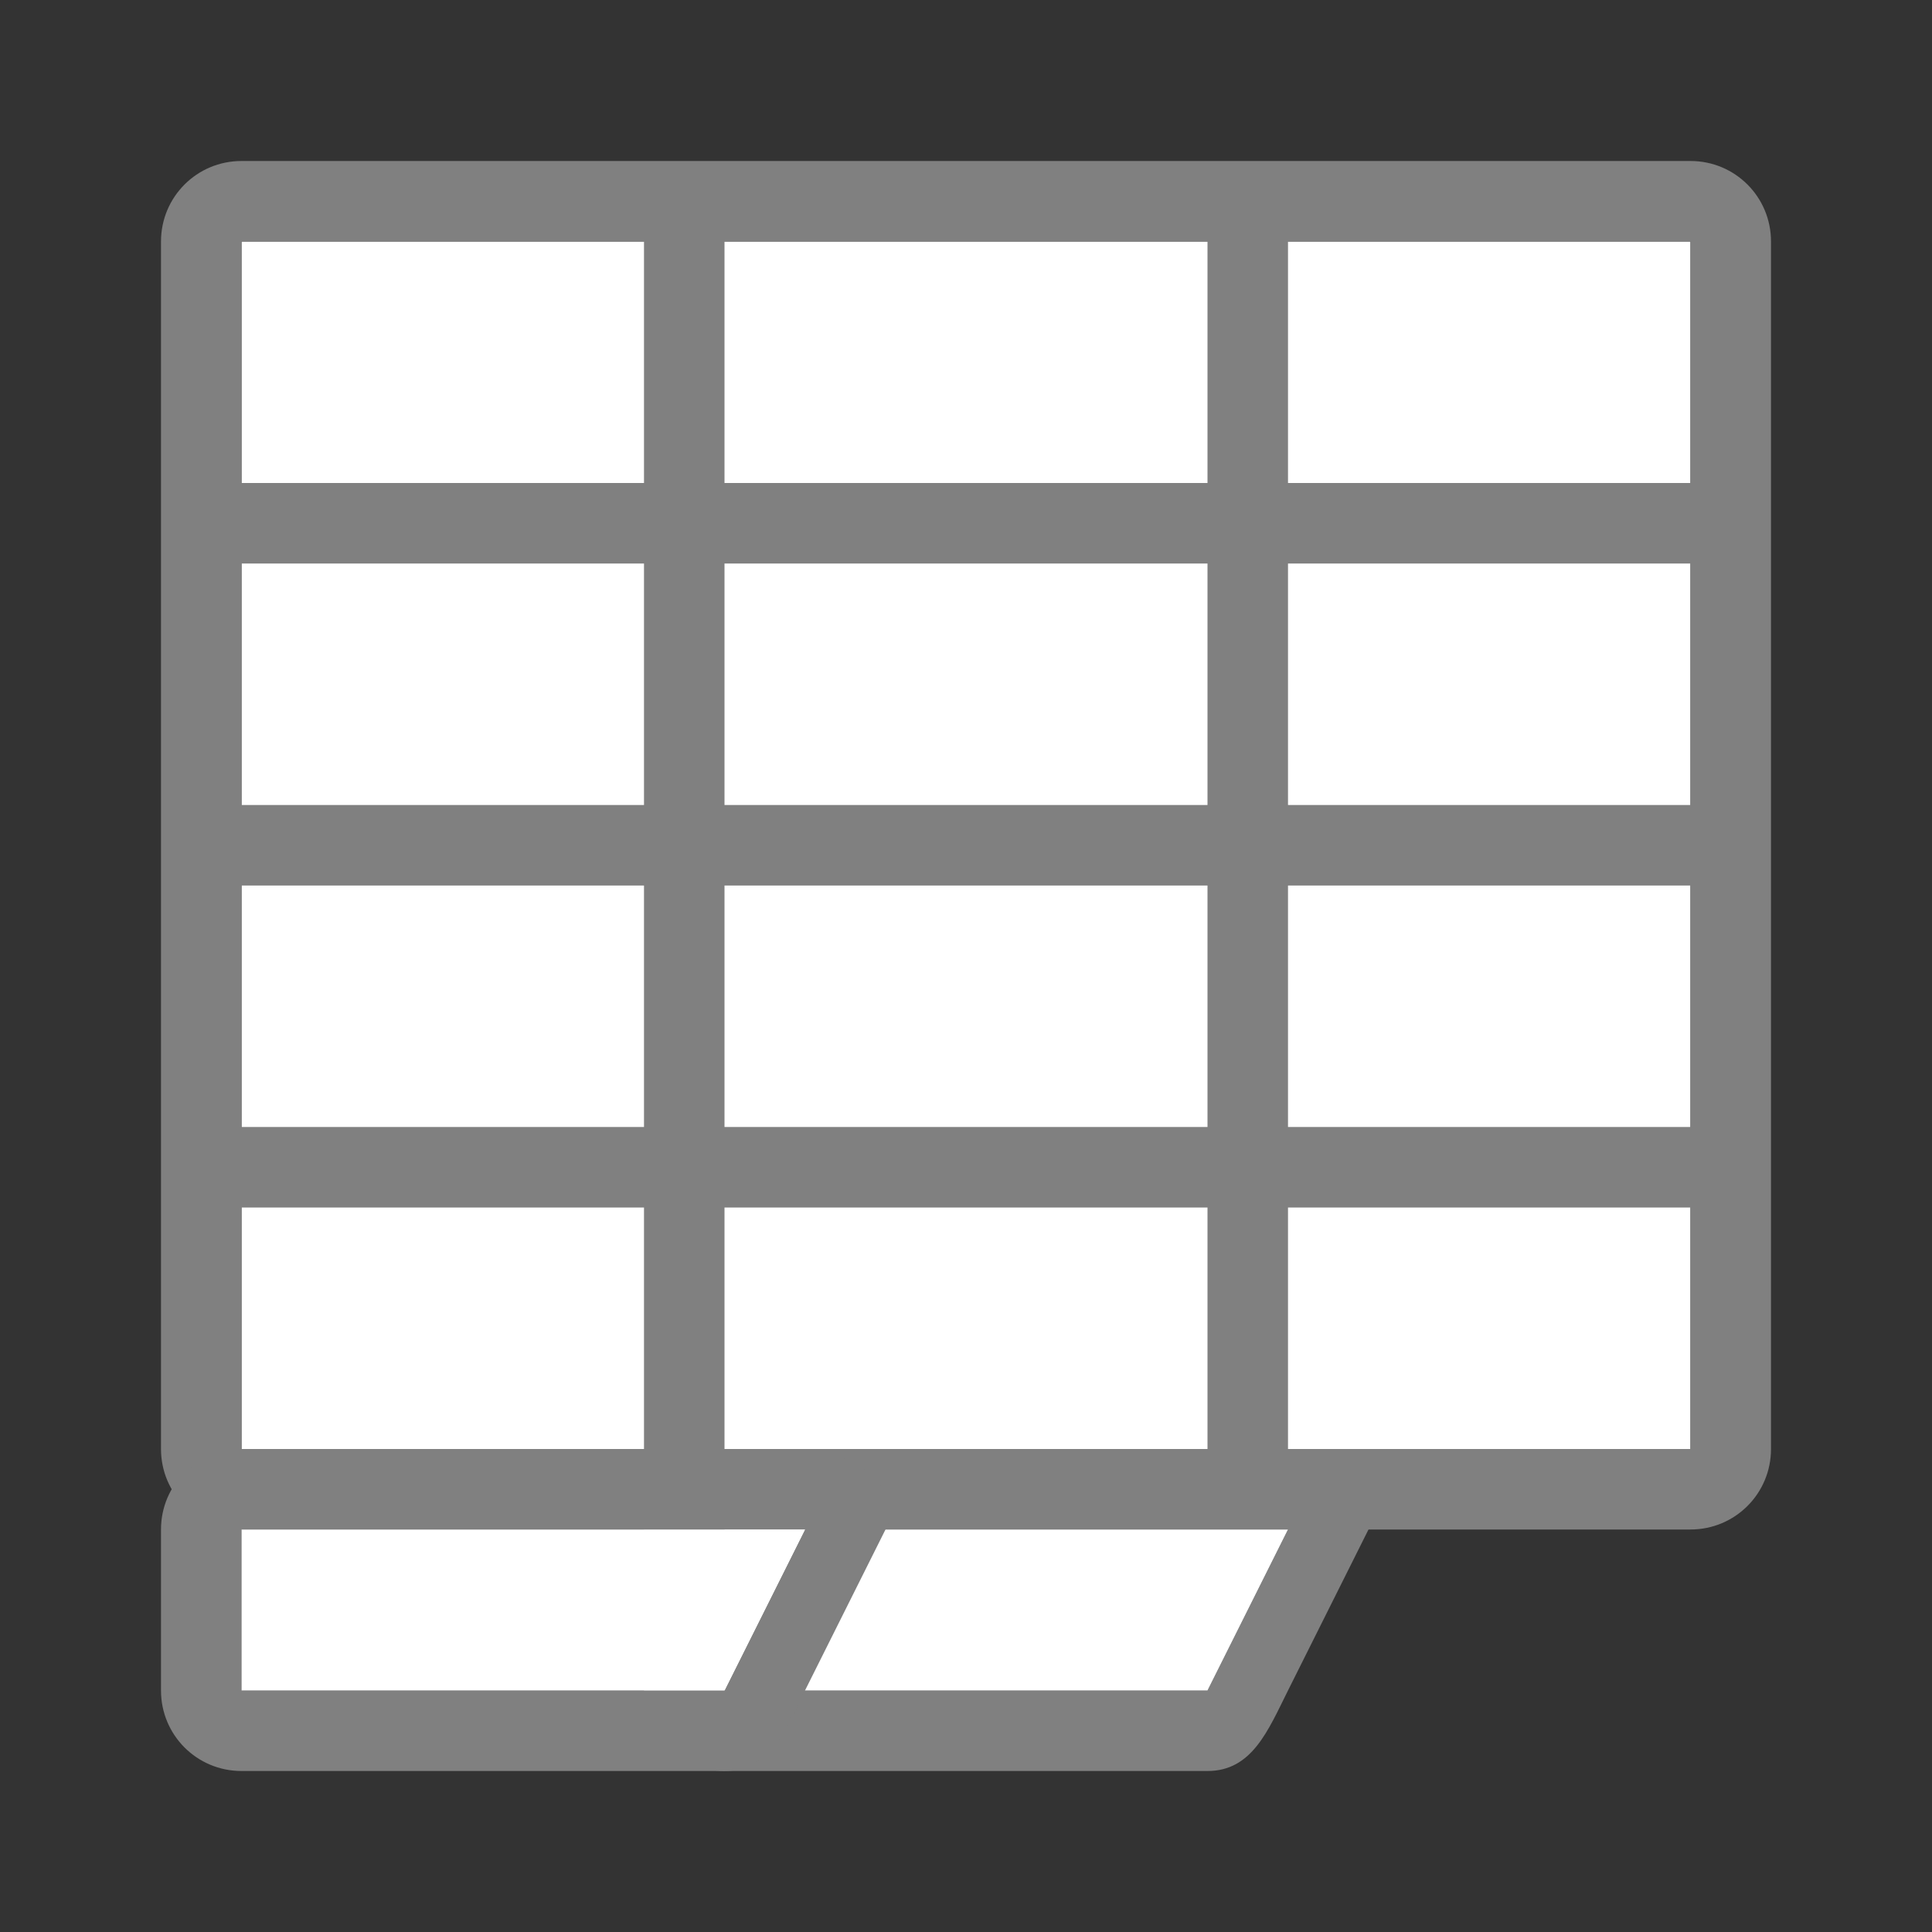 <svg xmlns="http://www.w3.org/2000/svg" viewBox="0 0 24 24"><rect x="0" y="0" width="24" height="24" fill="#333333" stroke="none"/><path fill="#fff" d="m3 3h18v15h-18z"/><path fill="gray" d="m9 18c-.554 0-1 .446-1 1v2c0 .554.446 1 1 1h6c.554 0 .752-.504 1-1l1-2c.248-.496-.446-1-1-1zm0 1h7l-1 2h-6z"/><path fill="gray" d="m3 2c-.554 0-1 .446-1 1v15c0 .554.446 1 1 1h18c.554 0 1-.446 1-1v-15c0-.554-.446-1-1-1zm0 1h5v3h-5zm6 0h6v3h-6zm7 0h5v3h-5zm-13 4h5v3h-5zm6 0h6v3h-6zm7 0h5v3h-5zm-13 4h5v3h-5zm6 0h6v3h-6zm7 0h5v3h-5zm-13 4h5v3h-5zm6 0h6v3h-6zm7 0h5v3h-5z"/><path fill="#fff" d="m9 19h7l-1 2h-6z"/><path fill="gray" d="m3 18c-.554 0-1 .446-1 1v2c0 .554.446 1 1 1h6c.554 0 .752-.504 1-1l1-2c.248-.496-.446-1-1-1zm0 1h7l-1 2h-6z"/><path fill="#fff" d="m3 19h7l-1 2h-6z"/></svg>